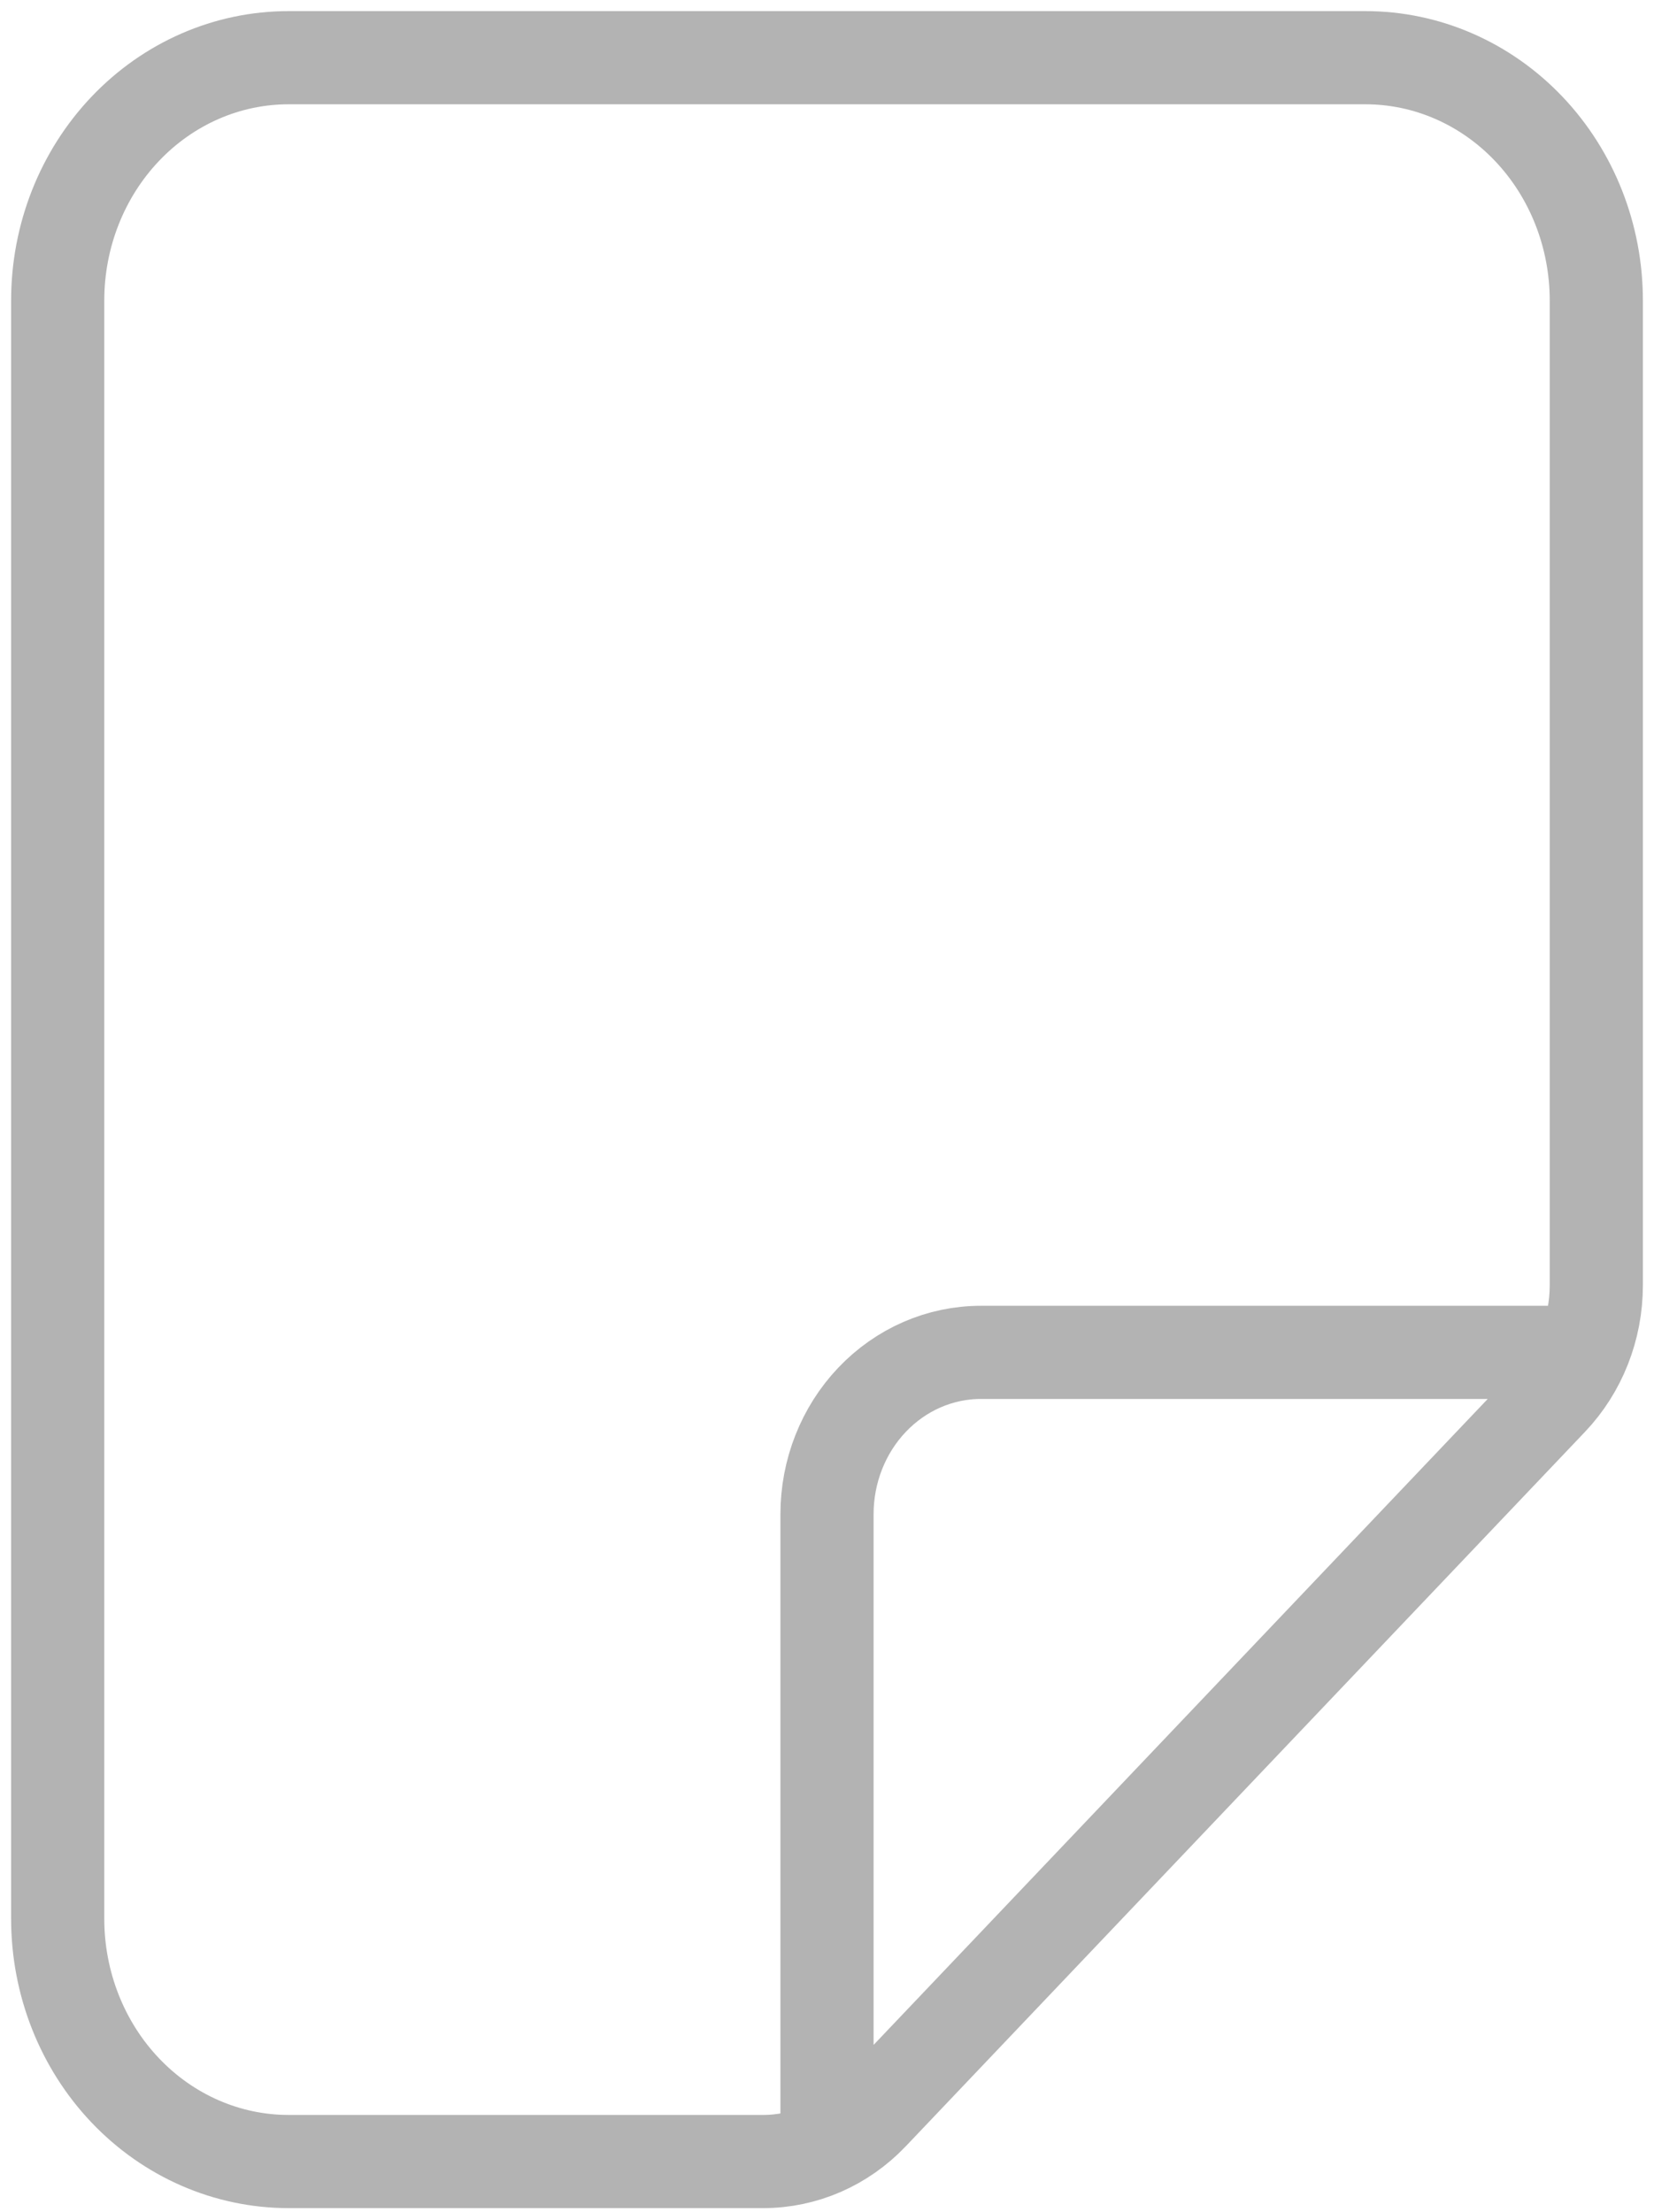<svg width="86" height="115" viewBox="0 0 86 115" fill="none" xmlns="http://www.w3.org/2000/svg">
<path d="M43 110.272L43 78.721C43 76.49 43.843 74.35 45.343 72.772C46.843 71.194 48.878 70.308 51 70.308L81 70.308M83 66.824L83 15.62C83 12.273 81.736 9.063 79.485 6.696C77.235 4.33 74.183 3 71 3L15 3C11.817 3 8.765 4.33 6.515 6.696C4.264 9.063 3 12.273 3 15.62L3 99.755C3 103.102 4.264 106.312 6.515 108.679C8.765 111.045 11.817 112.375 15 112.375L39.688 112.375C41.809 112.375 43.843 111.489 45.343 109.911L80.657 72.771C82.157 71.194 83 69.055 83 66.824Z" stroke="#B3B3B3" stroke-width="4.844" stroke-linejoin="round"/>
</svg>

